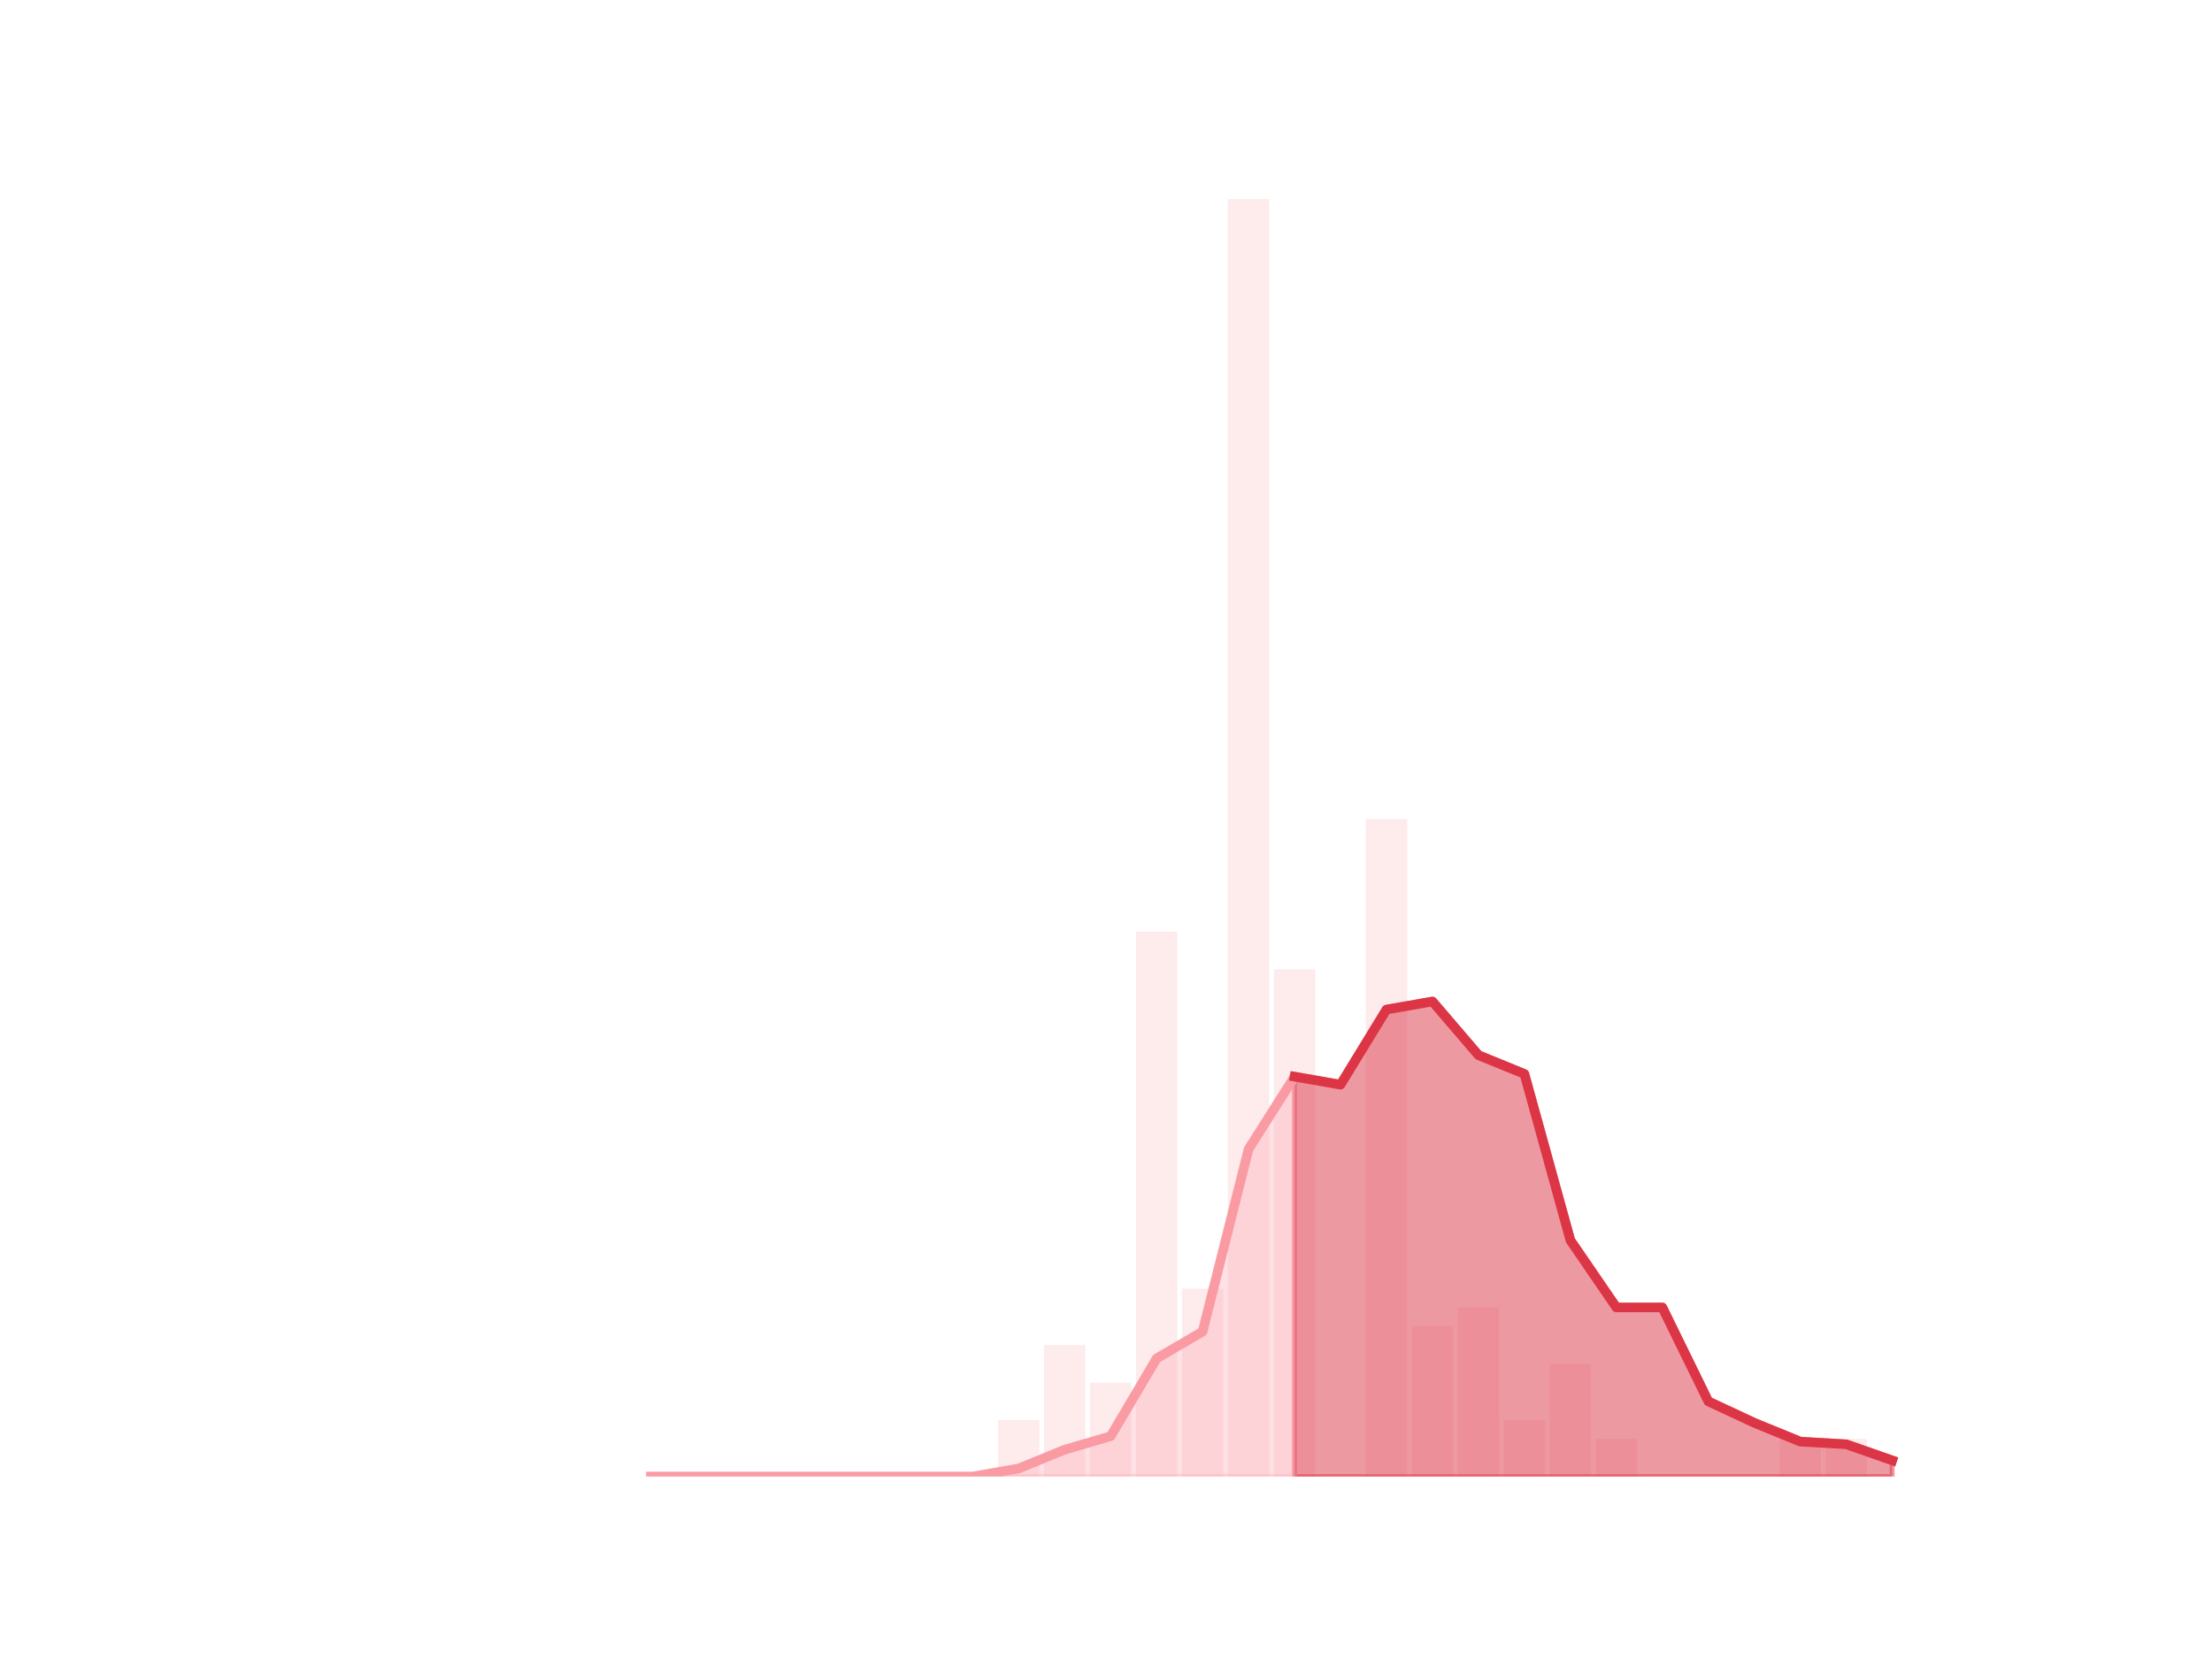 <?xml version="1.0" encoding="utf-8" standalone="no"?>
<!DOCTYPE svg PUBLIC "-//W3C//DTD SVG 1.1//EN"
  "http://www.w3.org/Graphics/SVG/1.1/DTD/svg11.dtd">
<!-- Created with matplotlib (https://matplotlib.org/) -->
<svg height="345.6pt" version="1.1" viewBox="0 0 460.8 345.6" width="460.8pt" xmlns="http://www.w3.org/2000/svg" xmlns:xlink="http://www.w3.org/1999/xlink">
 <defs>
  <style type="text/css">*{stroke-linecap:butt;stroke-linejoin:round;}</style>
 </defs>
 <g id="figure_1">
  <g id="patch_1">
   <path d="M 0 345.6 
L 460.8 345.6 
L 460.8 0 
L 0 0 
z
" style="fill:none;"/>
  </g>
  <g id="axes_1">
   <g id="patch_2">
    <path clip-path="url(#p5ac4531cff)" d="M 73.833 307.584 
L 82.452 307.584 
L 82.452 307.584 
L 73.833 307.584 
z
" style="fill:#fa9ba4;opacity:0.2;"/>
   </g>
   <g id="patch_3">
    <path clip-path="url(#p5ac4531cff)" d="M 83.41 307.584 
L 92.029 307.584 
L 92.029 307.584 
L 83.41 307.584 
z
" style="fill:#fa9ba4;opacity:0.2;"/>
   </g>
   <g id="patch_4">
    <path clip-path="url(#p5ac4531cff)" d="M 92.986 307.584 
L 101.606 307.584 
L 101.606 307.584 
L 92.986 307.584 
z
" style="fill:#fa9ba4;opacity:0.2;"/>
   </g>
   <g id="patch_5">
    <path clip-path="url(#p5ac4531cff)" d="M 102.563 307.584 
L 111.182 307.584 
L 111.182 307.584 
L 102.563 307.584 
z
" style="fill:#fa9ba4;opacity:0.2;"/>
   </g>
   <g id="patch_6">
    <path clip-path="url(#p5ac4531cff)" d="M 112.14 307.584 
L 120.759 307.584 
L 120.759 307.584 
L 112.14 307.584 
z
" style="fill:#fa9ba4;opacity:0.2;"/>
   </g>
   <g id="patch_7">
    <path clip-path="url(#p5ac4531cff)" d="M 121.717 307.584 
L 130.336 307.584 
L 130.336 307.584 
L 121.717 307.584 
z
" style="fill:#fa9ba4;opacity:0.2;"/>
   </g>
   <g id="patch_8">
    <path clip-path="url(#p5ac4531cff)" d="M 131.294 307.584 
L 139.913 307.584 
L 139.913 307.584 
L 131.294 307.584 
z
" style="fill:#fa9ba4;opacity:0.2;"/>
   </g>
   <g id="patch_9">
    <path clip-path="url(#p5ac4531cff)" d="M 140.871 307.584 
L 149.49 307.584 
L 149.49 307.584 
L 140.871 307.584 
z
" style="fill:#fa9ba4;opacity:0.2;"/>
   </g>
   <g id="patch_10">
    <path clip-path="url(#p5ac4531cff)" d="M 150.447 307.584 
L 159.067 307.584 
L 159.067 307.584 
L 150.447 307.584 
z
" style="fill:#fa9ba4;opacity:0.2;"/>
   </g>
   <g id="patch_11">
    <path clip-path="url(#p5ac4531cff)" d="M 160.024 307.584 
L 168.643 307.584 
L 168.643 307.584 
L 160.024 307.584 
z
" style="fill:#fa9ba4;opacity:0.2;"/>
   </g>
   <g id="patch_12">
    <path clip-path="url(#p5ac4531cff)" d="M 169.601 307.584 
L 178.22 307.584 
L 178.22 307.584 
L 169.601 307.584 
z
" style="fill:#fa9ba4;opacity:0.2;"/>
   </g>
   <g id="patch_13">
    <path clip-path="url(#p5ac4531cff)" d="M 179.178 307.584 
L 187.797 307.584 
L 187.797 307.584 
L 179.178 307.584 
z
" style="fill:#fa9ba4;opacity:0.2;"/>
   </g>
   <g id="patch_14">
    <path clip-path="url(#p5ac4531cff)" d="M 188.755 307.584 
L 197.374 307.584 
L 197.374 307.584 
L 188.755 307.584 
z
" style="fill:#fa9ba4;opacity:0.2;"/>
   </g>
   <g id="patch_15">
    <path clip-path="url(#p5ac4531cff)" d="M 198.332 307.584 
L 206.951 307.584 
L 206.951 307.584 
L 198.332 307.584 
z
" style="fill:#fa9ba4;opacity:0.2;"/>
   </g>
   <g id="patch_16">
    <path clip-path="url(#p5ac4531cff)" d="M 207.908 307.584 
L 216.527 307.584 
L 216.527 295.844 
L 207.908 295.844 
z
" style="fill:#fa9ba4;opacity:0.2;"/>
   </g>
   <g id="patch_17">
    <path clip-path="url(#p5ac4531cff)" d="M 217.485 307.584 
L 226.104 307.584 
L 226.104 280.19 
L 217.485 280.19 
z
" style="fill:#fa9ba4;opacity:0.2;"/>
   </g>
   <g id="patch_18">
    <path clip-path="url(#p5ac4531cff)" d="M 227.062 307.584 
L 235.681 307.584 
L 235.681 288.017 
L 227.062 288.017 
z
" style="fill:#fa9ba4;opacity:0.2;"/>
   </g>
   <g id="patch_19">
    <path clip-path="url(#p5ac4531cff)" d="M 236.639 307.584 
L 245.258 307.584 
L 245.258 194.095 
L 236.639 194.095 
z
" style="fill:#fa9ba4;opacity:0.2;"/>
   </g>
   <g id="patch_20">
    <path clip-path="url(#p5ac4531cff)" d="M 246.216 307.584 
L 254.835 307.584 
L 254.835 268.45 
L 246.216 268.45 
z
" style="fill:#fa9ba4;opacity:0.2;"/>
   </g>
   <g id="patch_21">
    <path clip-path="url(#p5ac4531cff)" d="M 255.793 307.584 
L 264.412 307.584 
L 264.412 41.472 
L 255.793 41.472 
z
" style="fill:#fa9ba4;opacity:0.2;"/>
   </g>
   <g id="patch_22">
    <path clip-path="url(#p5ac4531cff)" d="M 265.369 307.584 
L 273.988 307.584 
L 273.988 201.922 
L 265.369 201.922 
z
" style="fill:#fa9ba4;opacity:0.2;"/>
   </g>
   <g id="patch_23">
    <path clip-path="url(#p5ac4531cff)" d="M 274.946 307.584 
L 283.565 307.584 
L 283.565 307.584 
L 274.946 307.584 
z
" style="fill:#fa9ba4;opacity:0.2;"/>
   </g>
   <g id="patch_24">
    <path clip-path="url(#p5ac4531cff)" d="M 284.523 307.584 
L 293.142 307.584 
L 293.142 170.615 
L 284.523 170.615 
z
" style="fill:#fa9ba4;opacity:0.2;"/>
   </g>
   <g id="patch_25">
    <path clip-path="url(#p5ac4531cff)" d="M 294.1 307.584 
L 302.719 307.584 
L 302.719 276.277 
L 294.1 276.277 
z
" style="fill:#fa9ba4;opacity:0.2;"/>
   </g>
   <g id="patch_26">
    <path clip-path="url(#p5ac4531cff)" d="M 303.677 307.584 
L 312.296 307.584 
L 312.296 272.363 
L 303.677 272.363 
z
" style="fill:#fa9ba4;opacity:0.2;"/>
   </g>
   <g id="patch_27">
    <path clip-path="url(#p5ac4531cff)" d="M 313.253 307.584 
L 321.873 307.584 
L 321.873 295.844 
L 313.253 295.844 
z
" style="fill:#fa9ba4;opacity:0.2;"/>
   </g>
   <g id="patch_28">
    <path clip-path="url(#p5ac4531cff)" d="M 322.83 307.584 
L 331.449 307.584 
L 331.449 284.104 
L 322.83 284.104 
z
" style="fill:#fa9ba4;opacity:0.2;"/>
   </g>
   <g id="patch_29">
    <path clip-path="url(#p5ac4531cff)" d="M 332.407 307.584 
L 341.026 307.584 
L 341.026 299.757 
L 332.407 299.757 
z
" style="fill:#fa9ba4;opacity:0.2;"/>
   </g>
   <g id="patch_30">
    <path clip-path="url(#p5ac4531cff)" d="M 341.984 307.584 
L 350.603 307.584 
L 350.603 307.584 
L 341.984 307.584 
z
" style="fill:#fa9ba4;opacity:0.2;"/>
   </g>
   <g id="patch_31">
    <path clip-path="url(#p5ac4531cff)" d="M 351.561 307.584 
L 360.18 307.584 
L 360.18 307.584 
L 351.561 307.584 
z
" style="fill:#fa9ba4;opacity:0.2;"/>
   </g>
   <g id="patch_32">
    <path clip-path="url(#p5ac4531cff)" d="M 361.138 307.584 
L 369.757 307.584 
L 369.757 307.584 
L 361.138 307.584 
z
" style="fill:#fa9ba4;opacity:0.2;"/>
   </g>
   <g id="patch_33">
    <path clip-path="url(#p5ac4531cff)" d="M 370.714 307.584 
L 379.334 307.584 
L 379.334 299.757 
L 370.714 299.757 
z
" style="fill:#fa9ba4;opacity:0.2;"/>
   </g>
   <g id="patch_34">
    <path clip-path="url(#p5ac4531cff)" d="M 380.291 307.584 
L 388.91 307.584 
L 388.91 299.757 
L 380.291 299.757 
z
" style="fill:#fa9ba4;opacity:0.2;"/>
   </g>
   <g id="patch_35">
    <path clip-path="url(#p5ac4531cff)" d="M 389.868 307.584 
L 398.487 307.584 
L 398.487 307.584 
L 389.868 307.584 
z
" style="fill:#fa9ba4;opacity:0.2;"/>
   </g>
   <g id="matplotlib.axis_1"/>
   <g id="matplotlib.axis_2"/>
   <g id="PolyCollection_1">
    <defs>
     <path d="M 269.679 -121.316 
L 269.679 -38.016 
L 279.256 -38.016 
L 288.833 -38.016 
L 298.409 -38.016 
L 307.986 -38.016 
L 317.563 -38.016 
L 327.14 -38.016 
L 336.717 -38.016 
L 346.294 -38.016 
L 355.87 -38.016 
L 365.447 -38.016 
L 375.024 -38.016 
L 384.601 -38.016 
L 394.178 -38.016 
L 394.178 -41.37 
L 394.178 -41.37 
L 384.601 -44.725 
L 375.024 -45.284 
L 365.447 -49.197 
L 355.87 -53.67 
L 346.294 -73.237 
L 336.717 -73.237 
L 327.14 -87.213 
L 317.563 -121.875 
L 307.986 -125.788 
L 298.409 -136.969 
L 288.833 -135.292 
L 279.256 -119.639 
L 269.679 -121.316 
z
" id="m935263bd48" style="stroke:#dc3545;stroke-opacity:0.5;"/>
    </defs>
    <g clip-path="url(#p5ac4531cff)">
     <use style="fill:#dc3545;fill-opacity:0.5;stroke:#dc3545;stroke-opacity:0.5;" x="0" xlink:href="#m935263bd48" y="345.6"/>
    </g>
   </g>
   <g id="PolyCollection_2">
    <defs>
     <path d="M 135.603 -38.016 
L 135.603 -38.016 
L 145.18 -38.016 
L 154.757 -38.016 
L 164.334 -38.016 
L 173.911 -38.016 
L 183.487 -38.016 
L 193.064 -38.016 
L 202.641 -38.016 
L 212.218 -38.016 
L 221.795 -38.016 
L 231.372 -38.016 
L 240.948 -38.016 
L 250.525 -38.016 
L 260.102 -38.016 
L 269.679 -38.016 
L 269.679 -121.316 
L 269.679 -121.316 
L 260.102 -106.221 
L 250.525 -68.205 
L 240.948 -62.615 
L 231.372 -46.402 
L 221.795 -43.607 
L 212.218 -39.693 
L 202.641 -38.016 
L 193.064 -38.016 
L 183.487 -38.016 
L 173.911 -38.016 
L 164.334 -38.016 
L 154.757 -38.016 
L 145.18 -38.016 
L 135.603 -38.016 
z
" id="m92214fbd2d" style="stroke:#fa9ba4;stroke-opacity:0.3;"/>
    </defs>
    <g clip-path="url(#p5ac4531cff)">
     <use style="fill:#fa9ba4;fill-opacity:0.3;stroke:#fa9ba4;stroke-opacity:0.3;" x="0" xlink:href="#m92214fbd2d" y="345.6"/>
    </g>
   </g>
   <g id="line2d_1">
    <path clip-path="url(#p5ac4531cff)" d="M 135.603 307.584 
L 145.18 307.584 
L 154.757 307.584 
L 164.334 307.584 
L 173.911 307.584 
L 183.487 307.584 
L 193.064 307.584 
L 202.641 307.584 
L 212.218 305.907 
L 221.795 301.993 
L 231.372 299.198 
L 240.948 282.985 
L 250.525 277.395 
L 260.102 239.379 
L 269.679 224.284 
L 279.256 225.961 
L 288.833 210.308 
L 298.409 208.631 
L 307.986 219.812 
L 317.563 223.725 
L 327.14 258.387 
L 336.717 272.363 
L 346.294 272.363 
L 355.87 291.93 
L 365.447 296.403 
L 375.024 300.316 
L 384.601 300.875 
L 394.178 304.23 
" style="fill:none;stroke:#fa9ba4;stroke-linecap:square;stroke-width:2;"/>
   </g>
   <g id="line2d_2">
    <path clip-path="url(#p5ac4531cff)" d="M 269.679 224.284 
L 279.256 225.961 
L 288.833 210.308 
L 298.409 208.631 
L 307.986 219.812 
L 317.563 223.725 
L 327.14 258.387 
L 336.717 272.363 
L 346.294 272.363 
L 355.87 291.93 
L 365.447 296.403 
L 375.024 300.316 
L 384.601 300.875 
L 394.178 304.23 
" style="fill:none;stroke:#dc3545;stroke-linecap:square;stroke-width:2;"/>
   </g>
  </g>
 </g>
 <defs>
  <clipPath id="p5ac4531cff">
   <rect height="266.112" width="357.12" x="57.6" y="41.472"/>
  </clipPath>
 </defs>
</svg>
